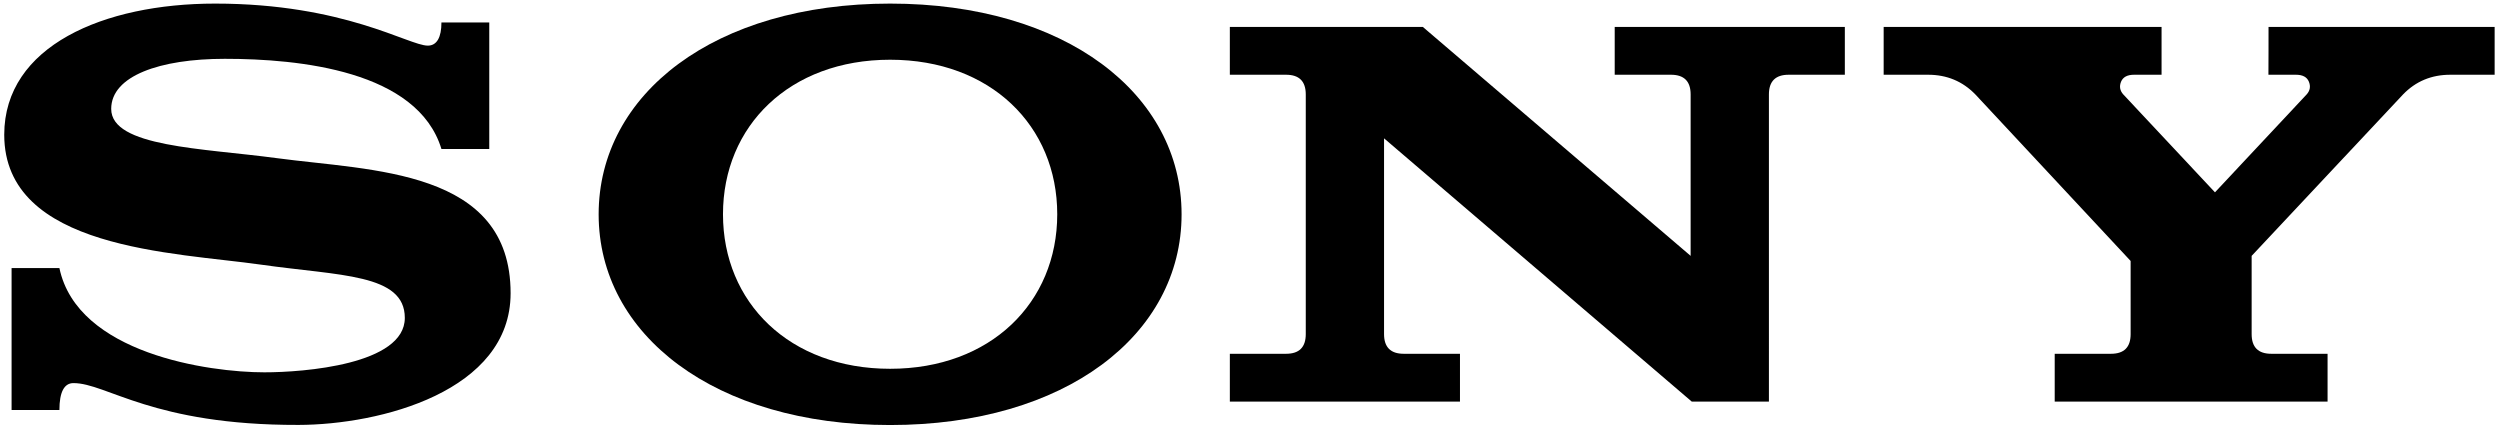 <svg xmlns="http://www.w3.org/2000/svg" xmlns:xlink="http://www.w3.org/1999/xlink" id="Layer_1" width="466.26" height="80" x="0" y="0" enable-background="new 0 0 466.26 80" version="1.1" viewBox="0 0 466.26 80" xml:space="preserve"><path d="M82.33,4.19h8.92v23.6h-8.92c-4.44-14.63-26.55-16.82-40.41-16.82c-12.12,0-21.18,3.19-21.18,9.34	c0,7.12,17.05,7.32,30.84,9.18c17.75,2.4,43.65,1.99,43.65,25.2c0,18.31-24.32,24.53-39.56,24.56c-27.27,0.06-35.73-7.8-41.97-7.8	c-1.73,0-2.62,1.67-2.62,5.02H2.16V50h8.92c3.35,15.96,27.89,19.44,38.23,19.44c7.33,0,26.19-1.44,26.19-10.15	c0-8.26-12.1-7.83-26.81-9.93c-16.12-2.3-47.9-2.81-47.9-24.24C0.8,8.58,19.33,0.67,40.12,0.67c24.15,0,36.09,7.84,39.67,7.84	C81.48,8.51,82.33,6.96,82.33,4.19z"/><path d="M166.01,0.67c-32.7,0-54.36,16.83-54.36,39.3s21.66,39.3,54.36,39.3s54.36-16.83,54.36-39.3S198.72,0.67,166.01,0.67z M166.01,11.14c18.75,0,31.17,12.34,31.17,28.82c0,16.47-12.42,28.82-31.17,28.82c-18.76,0-31.17-12.35-31.17-28.82	C134.84,23.49,147.26,11.14,166.01,11.14z"/><path d="M329.9,74.9h-14.38l-57.39-49.1v36.51c0,2.45,1.23,3.67,3.67,3.67h10.49v8.92h-42.92v-8.92h10.49	c2.45,0,3.67-1.22,3.67-3.67v-44.7c0-2.45-1.23-3.67-3.67-3.67h-10.49V5.02h35.99l49.95,42.7V17.61c0-2.45-1.22-3.67-3.67-3.67	h-10.49V5.02h42.92v8.92h-10.49c-2.45,0-3.67,1.23-3.67,3.67V74.9L329.9,74.9z"/><path d="M423.09,5.02h42.17v8.92h-8.28c-3.51,0-6.44,1.23-8.8,3.67l-28.24,30.11v14.59c0,2.45,1.22,3.67,3.67,3.67h10.49v8.92	h-50.89v-8.92h10.49c2.45,0,3.67-1.22,3.67-3.67V48.67l-28.96-31.06c-2.38-2.45-5.32-3.67-8.81-3.67h-8.29V5.02h51.83v8.92h-5.14	c-1.26,0-2.06,0.44-2.42,1.31c-0.35,0.87-0.21,1.66,0.42,2.36l17.1,18.26l17.1-18.26c0.63-0.7,0.77-1.49,0.42-2.36	c-0.35-0.87-1.15-1.31-2.41-1.31h-5.14C423.09,13.94,423.09,5.02,423.09,5.02z"/></svg>